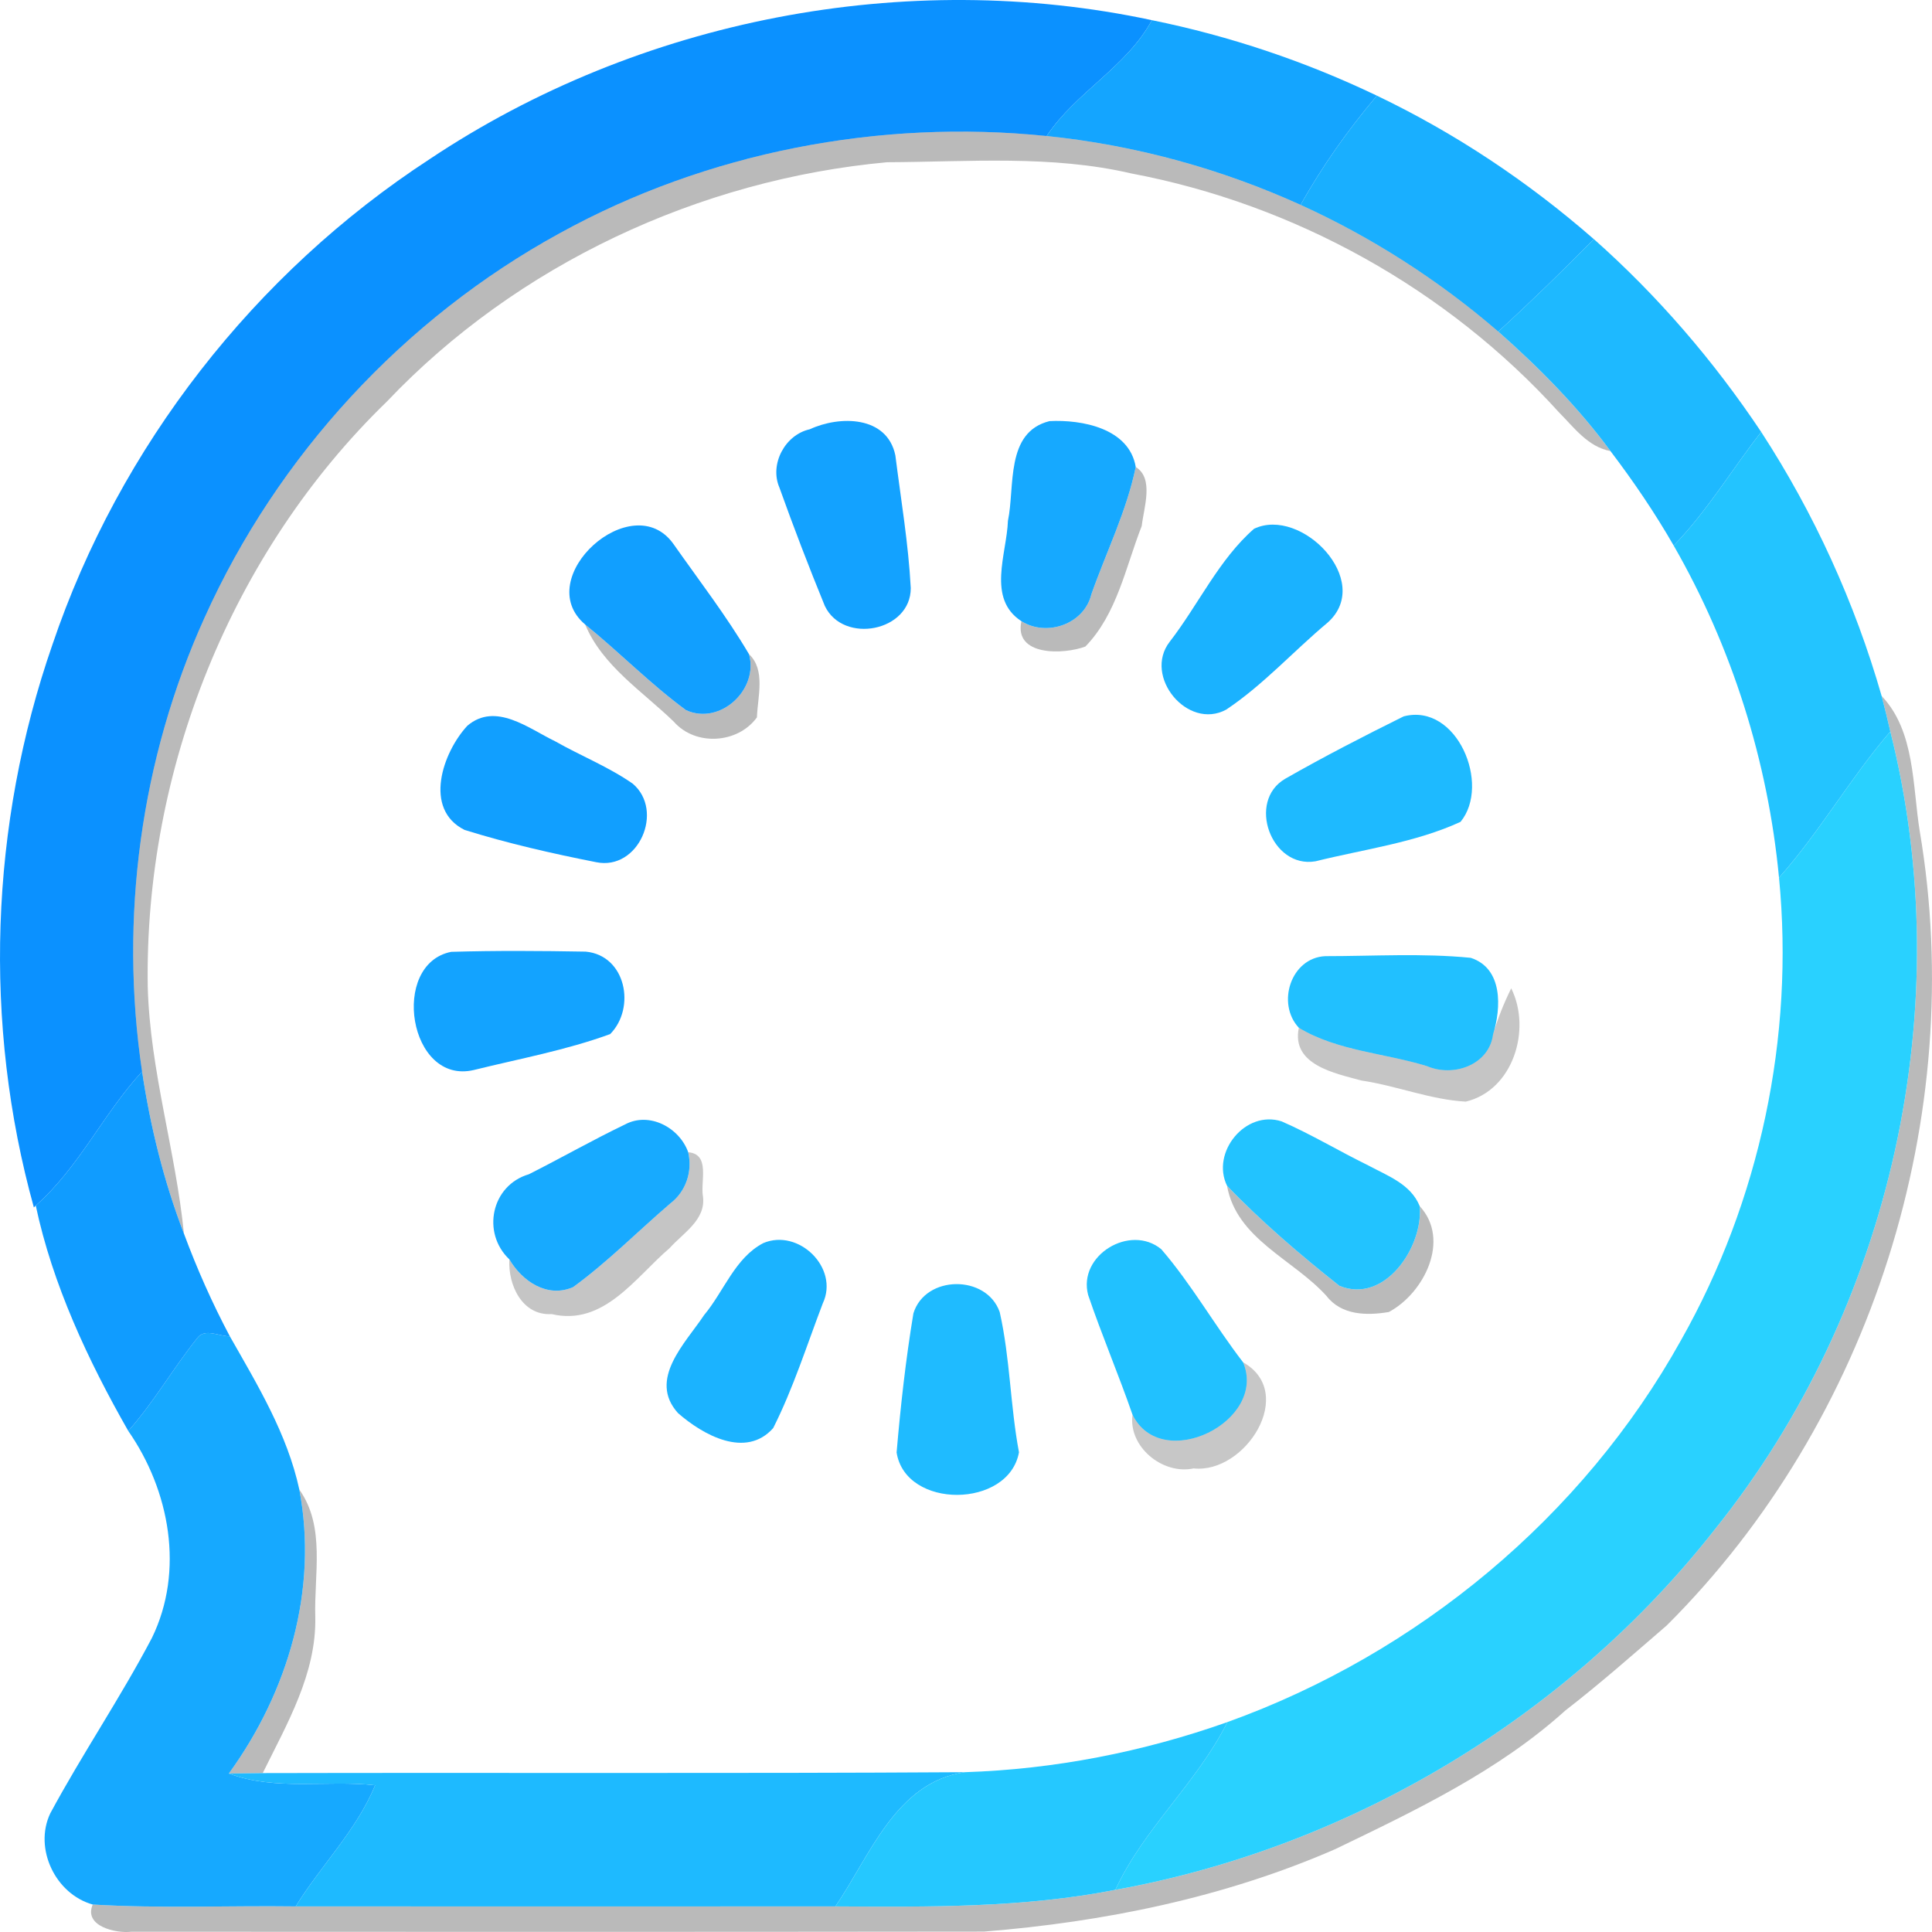 <svg width="64" height="64" viewBox="0 0 64 64" fill="none" xmlns="http://www.w3.org/2000/svg">
<g clip-path="url(#clip0)">
<path d="M14.238 5.268C21.178 0.639 29.994 -1.075 38.158 0.668C37.319 2.224 35.647 3.041 34.672 4.506C29.136 3.938 23.418 5.037 18.538 7.728C13.377 10.552 9.19 15.096 6.778 20.457C4.659 25.134 3.948 30.422 4.707 35.497C3.42 36.892 2.621 38.668 1.184 39.935L1.122 39.998C-0.568 33.911 -0.337 27.32 1.738 21.351C3.955 14.796 8.439 9.047 14.238 5.268Z" fill="#0B91FF"/>
<path d="M38.158 0.668C40.735 1.192 43.242 2.034 45.611 3.169C44.661 4.297 43.803 5.498 43.085 6.787C40.427 5.582 37.575 4.802 34.672 4.506C35.647 3.041 37.319 2.224 38.158 0.668Z" fill="#14A5FF"/>
<path d="M45.611 3.169C48.213 4.414 50.629 6.026 52.799 7.923C51.769 8.966 50.717 9.992 49.632 10.984C47.663 9.285 45.453 7.864 43.085 6.787C43.803 5.498 44.661 4.297 45.611 3.169Z" fill="#19AFFF"/>
<path opacity="0.27" d="M18.538 7.728C23.418 5.037 29.136 3.938 34.672 4.506C37.575 4.803 40.427 5.583 43.085 6.787C45.453 7.864 47.664 9.285 49.632 10.984C50.989 12.181 52.272 13.481 53.349 14.943C52.602 14.803 52.143 14.162 51.641 13.657C47.946 9.578 42.891 6.769 37.483 5.747C34.829 5.128 32.087 5.363 29.389 5.374C23.165 5.945 17.127 8.761 12.816 13.302C7.654 18.304 4.784 25.515 4.894 32.677C4.967 35.457 5.818 38.115 6.093 40.865C5.429 39.137 4.982 37.328 4.707 35.497C3.948 30.422 4.659 25.134 6.778 20.457C9.19 15.096 13.377 10.552 18.538 7.728Z" fill="black"/>
<path opacity="0.27" d="M37.623 15.47C38.235 15.847 37.89 16.817 37.821 17.425C37.289 18.78 37.003 20.34 35.955 21.417C35.236 21.688 33.579 21.743 33.836 20.578C34.675 21.105 35.914 20.677 36.153 19.688C36.648 18.282 37.322 16.931 37.623 15.47Z" fill="black"/>
<path opacity="0.27" d="M19.385 20.688C20.521 21.607 21.548 22.662 22.728 23.526C23.865 24.039 25.144 22.83 24.811 21.669C25.371 22.193 25.096 23.087 25.074 23.764C24.44 24.639 23.036 24.724 22.321 23.907C21.288 22.904 19.957 22.061 19.385 20.688Z" fill="black"/>
<path opacity="0.27" d="M62.331 23.054C63.445 24.222 63.35 26.035 63.595 27.54C65.19 36.973 62.004 47.076 55.215 53.843C54.108 54.799 53.012 55.766 51.854 56.663C49.632 58.67 46.905 59.966 44.232 61.255C40.555 62.859 36.574 63.668 32.59 63.987C23.179 63.998 13.765 63.998 4.355 63.991C3.845 64.053 2.76 63.811 3.072 63.09C5.312 63.225 7.555 63.123 9.795 63.152C15.756 63.152 21.713 63.156 27.674 63.152C30.771 63.17 33.895 63.203 36.948 62.603C44.731 61.197 51.942 56.872 56.817 50.65C62.679 43.345 64.904 33.322 62.62 24.233C62.529 23.837 62.433 23.445 62.331 23.054Z" fill="black"/>
<path opacity="0.27" d="M40.647 39.28C41.794 40.477 43.07 41.565 44.368 42.594C45.882 43.216 47.158 41.283 47.029 39.954C48.063 41.074 47.169 42.843 46.007 43.462C45.27 43.586 44.434 43.572 43.939 42.927C42.843 41.715 40.962 41.045 40.647 39.28Z" fill="black"/>
<path opacity="0.27" d="M9.916 49.346C10.789 50.57 10.4 52.163 10.444 53.565C10.484 55.44 9.506 57.106 8.703 58.736C8.424 58.739 7.863 58.747 7.581 58.75C9.539 56.055 10.547 52.661 9.916 49.346Z" fill="black"/>
<path d="M52.8 7.922C54.915 9.797 56.773 11.958 58.342 14.309C57.367 15.558 56.553 16.931 55.443 18.073C54.816 16.982 54.108 15.942 53.349 14.942C52.272 13.481 50.989 12.181 49.632 10.984C50.717 9.991 51.769 8.966 52.8 7.922Z" fill="#1EB9FF"/>
<path d="M26.823 14.221C27.817 13.76 29.386 13.767 29.66 15.085C29.844 16.546 30.093 18.011 30.17 19.48C30.174 20.919 27.938 21.351 27.325 20.076C26.794 18.78 26.291 17.469 25.819 16.151C25.485 15.378 26.006 14.4 26.823 14.221Z" fill="#13A2FF"/>
<path d="M33.389 17.253C33.627 16.125 33.293 14.316 34.767 13.95C35.834 13.895 37.407 14.184 37.623 15.47C37.322 16.931 36.648 18.282 36.153 19.688C35.914 20.677 34.675 21.105 33.836 20.578C32.681 19.828 33.352 18.344 33.389 17.253Z" fill="#16A9FF"/>
<path d="M6.529 44.333C6.782 43.978 7.266 44.275 7.614 44.267C8.534 45.886 9.517 47.501 9.916 49.346C10.547 52.66 9.539 56.055 7.581 58.75C9.132 59.333 10.814 58.959 12.427 59.139C11.811 60.633 10.635 61.79 9.795 63.152C7.555 63.123 5.312 63.225 3.072 63.09C1.837 62.745 1.114 61.237 1.664 60.072C2.727 58.099 3.992 56.238 5.033 54.257C6.115 52.038 5.623 49.376 4.249 47.402C5.099 46.446 5.733 45.329 6.529 44.333Z" fill="#16A9FF"/>
<path d="M58.342 14.309C60.098 17.008 61.444 19.963 62.331 23.054C62.433 23.445 62.529 23.837 62.62 24.233C61.293 25.771 60.285 27.554 58.932 29.074C58.566 25.214 57.374 21.435 55.443 18.073C56.553 16.931 57.367 15.558 58.342 14.309Z" fill="#23C4FF"/>
<path d="M19.385 20.688C17.567 19.15 20.95 16.1 22.31 18.022C23.157 19.227 24.063 20.402 24.811 21.669C25.144 22.83 23.865 24.039 22.728 23.526C21.548 22.662 20.521 21.607 19.385 20.688Z" fill="#119FFF"/>
<path d="M15.481 24.042C16.419 23.244 17.512 24.134 18.388 24.555C19.238 25.038 20.159 25.401 20.961 25.961C22.017 26.858 21.152 28.851 19.748 28.561C18.282 28.272 16.808 27.935 15.389 27.492C14.011 26.803 14.667 24.921 15.481 24.042Z" fill="#119FFF"/>
<path d="M41.541 17.517C43.103 16.77 45.515 19.241 43.987 20.618C42.85 21.567 41.849 22.687 40.618 23.508C39.338 24.2 37.861 22.402 38.748 21.259C39.698 20.032 40.376 18.535 41.541 17.517Z" fill="#1AB2FF"/>
<path d="M42.575 25.797C43.858 25.064 45.174 24.387 46.498 23.731C48.261 23.27 49.397 25.991 48.382 27.225C46.875 27.917 45.178 28.133 43.576 28.532C42.113 28.781 41.292 26.54 42.575 25.797Z" fill="#1EBAFF"/>
<path d="M7.581 58.75C7.863 58.747 8.424 58.739 8.703 58.736C16.456 58.717 24.209 58.754 31.963 58.706C29.671 59.04 28.825 61.471 27.674 63.152C21.713 63.156 15.756 63.152 9.795 63.152C10.634 61.79 11.811 60.633 12.427 59.139C10.814 58.959 9.132 59.333 7.581 58.75Z" fill="#1EBAFF"/>
<path d="M58.932 29.074C60.285 27.554 61.293 25.771 62.62 24.233C64.904 33.322 62.679 43.344 56.817 50.65C51.942 56.872 44.731 61.197 36.948 62.603C37.894 60.559 39.654 59.062 40.658 57.047C46.952 54.784 52.429 50.251 55.684 44.399C58.298 39.781 59.446 34.354 58.932 29.074Z" fill="#29D1FF"/>
<path d="M15.694 35.446C13.538 35.951 12.911 31.934 14.946 31.531C16.43 31.487 17.915 31.498 19.403 31.524C20.734 31.648 21.071 33.384 20.213 34.255C18.751 34.79 17.204 35.072 15.694 35.446Z" fill="#13A3FF"/>
<path d="M43.026 34.047C42.275 33.241 42.762 31.729 43.899 31.674C45.504 31.674 47.125 31.571 48.719 31.729C49.793 32.077 49.731 33.388 49.46 34.267C49.328 35.281 48.144 35.691 47.275 35.318C45.867 34.882 44.306 34.819 43.026 34.047Z" fill="#21C0FF"/>
<path opacity="0.23" d="M50.061 32.739C50.739 34.102 50.127 36.119 48.554 36.493C47.381 36.427 46.263 35.966 45.101 35.794C44.229 35.556 42.766 35.277 43.026 34.047C44.306 34.819 45.867 34.882 47.275 35.317C48.144 35.691 49.328 35.281 49.46 34.267C49.614 33.739 49.819 33.23 50.061 32.739Z" fill="black"/>
<path opacity="0.23" d="M22.798 38.17C23.538 38.229 23.198 39.137 23.286 39.631C23.392 40.407 22.633 40.84 22.182 41.345C21.046 42.315 20.005 43.938 18.274 43.531C17.296 43.59 16.823 42.561 16.874 41.718C17.296 42.44 18.128 43.011 18.985 42.638C20.129 41.803 21.13 40.788 22.204 39.865C22.725 39.47 22.945 38.804 22.798 38.17Z" fill="black"/>
<path d="M1.184 39.935C2.621 38.668 3.42 36.892 4.707 35.497C4.982 37.328 5.429 39.137 6.093 40.865C6.525 42.03 7.031 43.169 7.614 44.267C7.266 44.275 6.782 43.978 6.529 44.333C5.733 45.329 5.099 46.446 4.249 47.402C2.918 45.069 1.741 42.553 1.184 39.935Z" fill="#109CFF"/>
<path d="M20.701 37.251C21.508 36.815 22.508 37.353 22.798 38.17C22.945 38.804 22.725 39.47 22.204 39.866C21.13 40.788 20.129 41.803 18.985 42.638C18.128 43.011 17.296 42.44 16.874 41.719C15.946 40.84 16.273 39.265 17.519 38.899C18.586 38.361 19.627 37.767 20.701 37.251Z" fill="#17AAFF"/>
<path d="M40.647 39.28C40.108 38.174 41.259 36.757 42.458 37.148C43.441 37.577 44.361 38.134 45.325 38.606C45.963 38.95 46.732 39.221 47.029 39.953C47.158 41.283 45.882 43.216 44.368 42.594C43.07 41.565 41.794 40.477 40.647 39.28Z" fill="#22C3FF"/>
<path d="M25.283 41.18C26.453 40.682 27.809 42.001 27.256 43.176C26.728 44.557 26.28 45.985 25.613 47.307C24.704 48.332 23.282 47.53 22.461 46.812C21.453 45.696 22.706 44.494 23.326 43.561C23.982 42.777 24.345 41.671 25.283 41.18Z" fill="#1BB3FF"/>
<path d="M36.046 42.898C35.698 41.583 37.439 40.532 38.469 41.382C39.474 42.546 40.236 43.905 41.179 45.128C42.003 47.083 38.48 48.826 37.516 46.864C37.054 45.531 36.501 44.234 36.046 42.898Z" fill="#21C1FF"/>
<path d="M30.258 43.506C30.65 42.231 32.681 42.213 33.117 43.465C33.462 44.992 33.466 46.574 33.755 48.109C33.418 49.973 30.001 50.005 29.701 48.116C29.833 46.574 30.005 45.029 30.258 43.506Z" fill="#1FBBFF"/>
<path opacity="0.22" d="M41.179 45.128C42.971 46.142 41.252 48.826 39.54 48.643C38.51 48.863 37.37 47.922 37.516 46.864C38.48 48.826 42.003 47.083 41.179 45.128Z" fill="black"/>
<path d="M31.963 58.706C34.925 58.611 37.865 58.036 40.658 57.047C39.654 59.062 37.894 60.559 36.948 62.603C33.895 63.203 30.771 63.17 27.674 63.152C28.825 61.471 29.672 59.04 31.963 58.706Z" fill="#25C8FF"/>
</g>
<defs>
<clipPath id="clip0">
<rect width="64" height="64" fill="white"/>
</clipPath>
</defs>
</svg>
